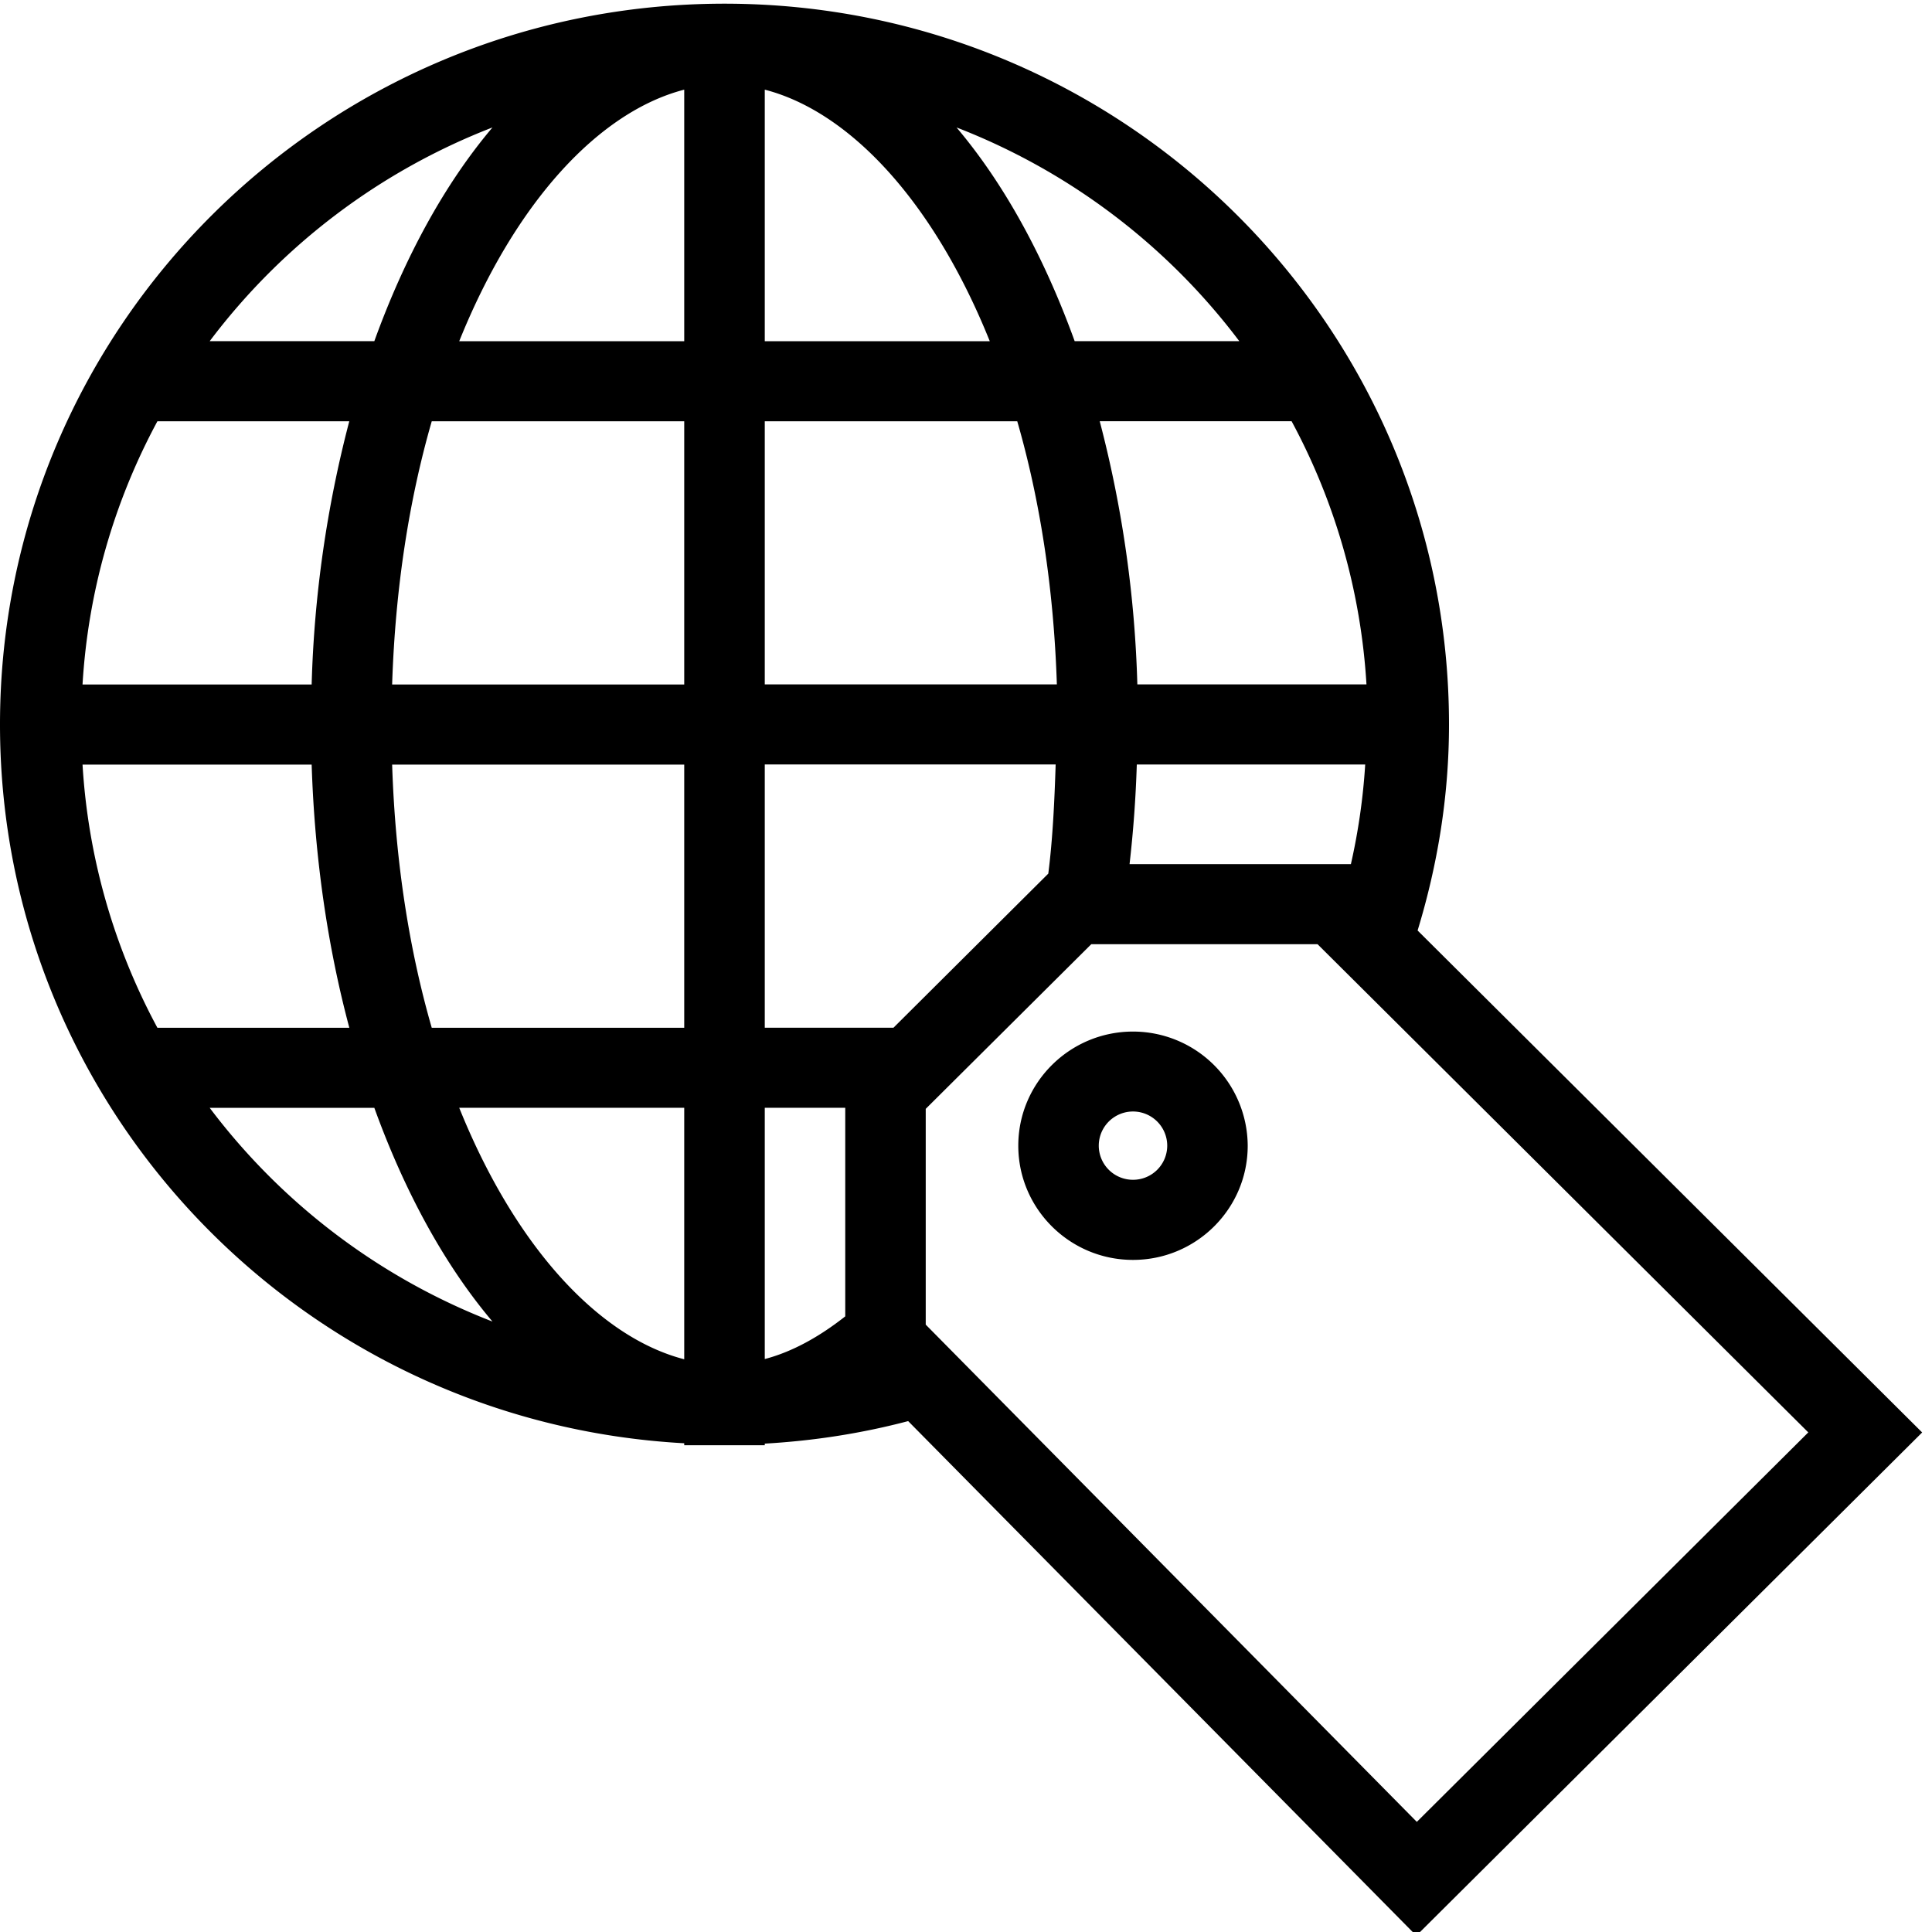 <svg viewBox="0 0 32 32" xmlns="http://www.w3.org/2000/svg">
  <path d="m23.459 32.061 8.378-8.335-8.357-8.314C23.81 14.33 24 13.19 24 12 24 5.407 18.627.061 12 .061S0 5.407 0 12.001C0 18.37 5.018 23.56 11.333 23.905v.033h1.334v-.027q1.226-.07 2.375-.373zM1.367 12.664h3.795c.05 1.55.266 3.02.624 4.359H2.607a10.5 10.5 0 0 1-1.24-4.36m17.342 1.65a20 20 0 0 0 .12-1.65h3.783a10.4 10.4 0 0 1-.237 1.65zM14 21.803c-.434.342-.88.588-1.333.707v-4.162H14zm.799-4.781h-2.132v-4.36h4.818c-.02.62-.049 1.234-.122 1.808zm4.039-5.686a19.3 19.3 0 0 0-.623-4.359h3.178a10.5 10.5 0 0 1 1.24 4.359zm-1.333 0h-4.838V6.978h4.182c.37 1.281.604 2.747.656 4.359m-4.838-5.685V1.485c1.41.365 2.798 1.857 3.727 4.167zm-1.334-4.167v4.167H7.606c.93-2.31 2.318-3.802 3.727-4.167m0 5.493v4.359H6.495c.052-1.612.286-3.078.656-4.359zm-6.171 4.359H1.367a10.5 10.5 0 0 1 1.24-4.359h3.178a19.3 19.3 0 0 0-.623 4.359m1.333 1.327h4.838v4.359H7.151c-.37-1.281-.604-2.747-.656-4.36m4.838 5.685v4.166c-1.41-.365-2.797-1.857-3.727-4.166zm12.134 11.828-8.134-8.236v-3.574l2.742-2.727h3.748l8.128 8.086zm-2.94-24.525H17.8c-.507-1.401-1.171-2.612-1.957-3.54a10.7 10.7 0 0 1 4.684 3.54m-12.37-3.54c-.786.928-1.45 2.139-1.957 3.54H3.473a10.7 10.7 0 0 1 4.684-3.54M3.473 18.349H6.2c.507 1.401 1.171 2.612 1.957 3.54a10.7 10.7 0 0 1-4.684-3.54m15.293-1.263c-1.048 0-1.9.848-1.9 1.89 0 1.044.852 1.892 1.9 1.892s1.9-.848 1.9-1.891a1.9 1.9 0 0 0-1.9-1.891m0 2.455a.566.566 0 0 1-.567-.564.567.567 0 0 1 1.134 0 .566.566 0 0 1-.567.564"/>
</svg>
